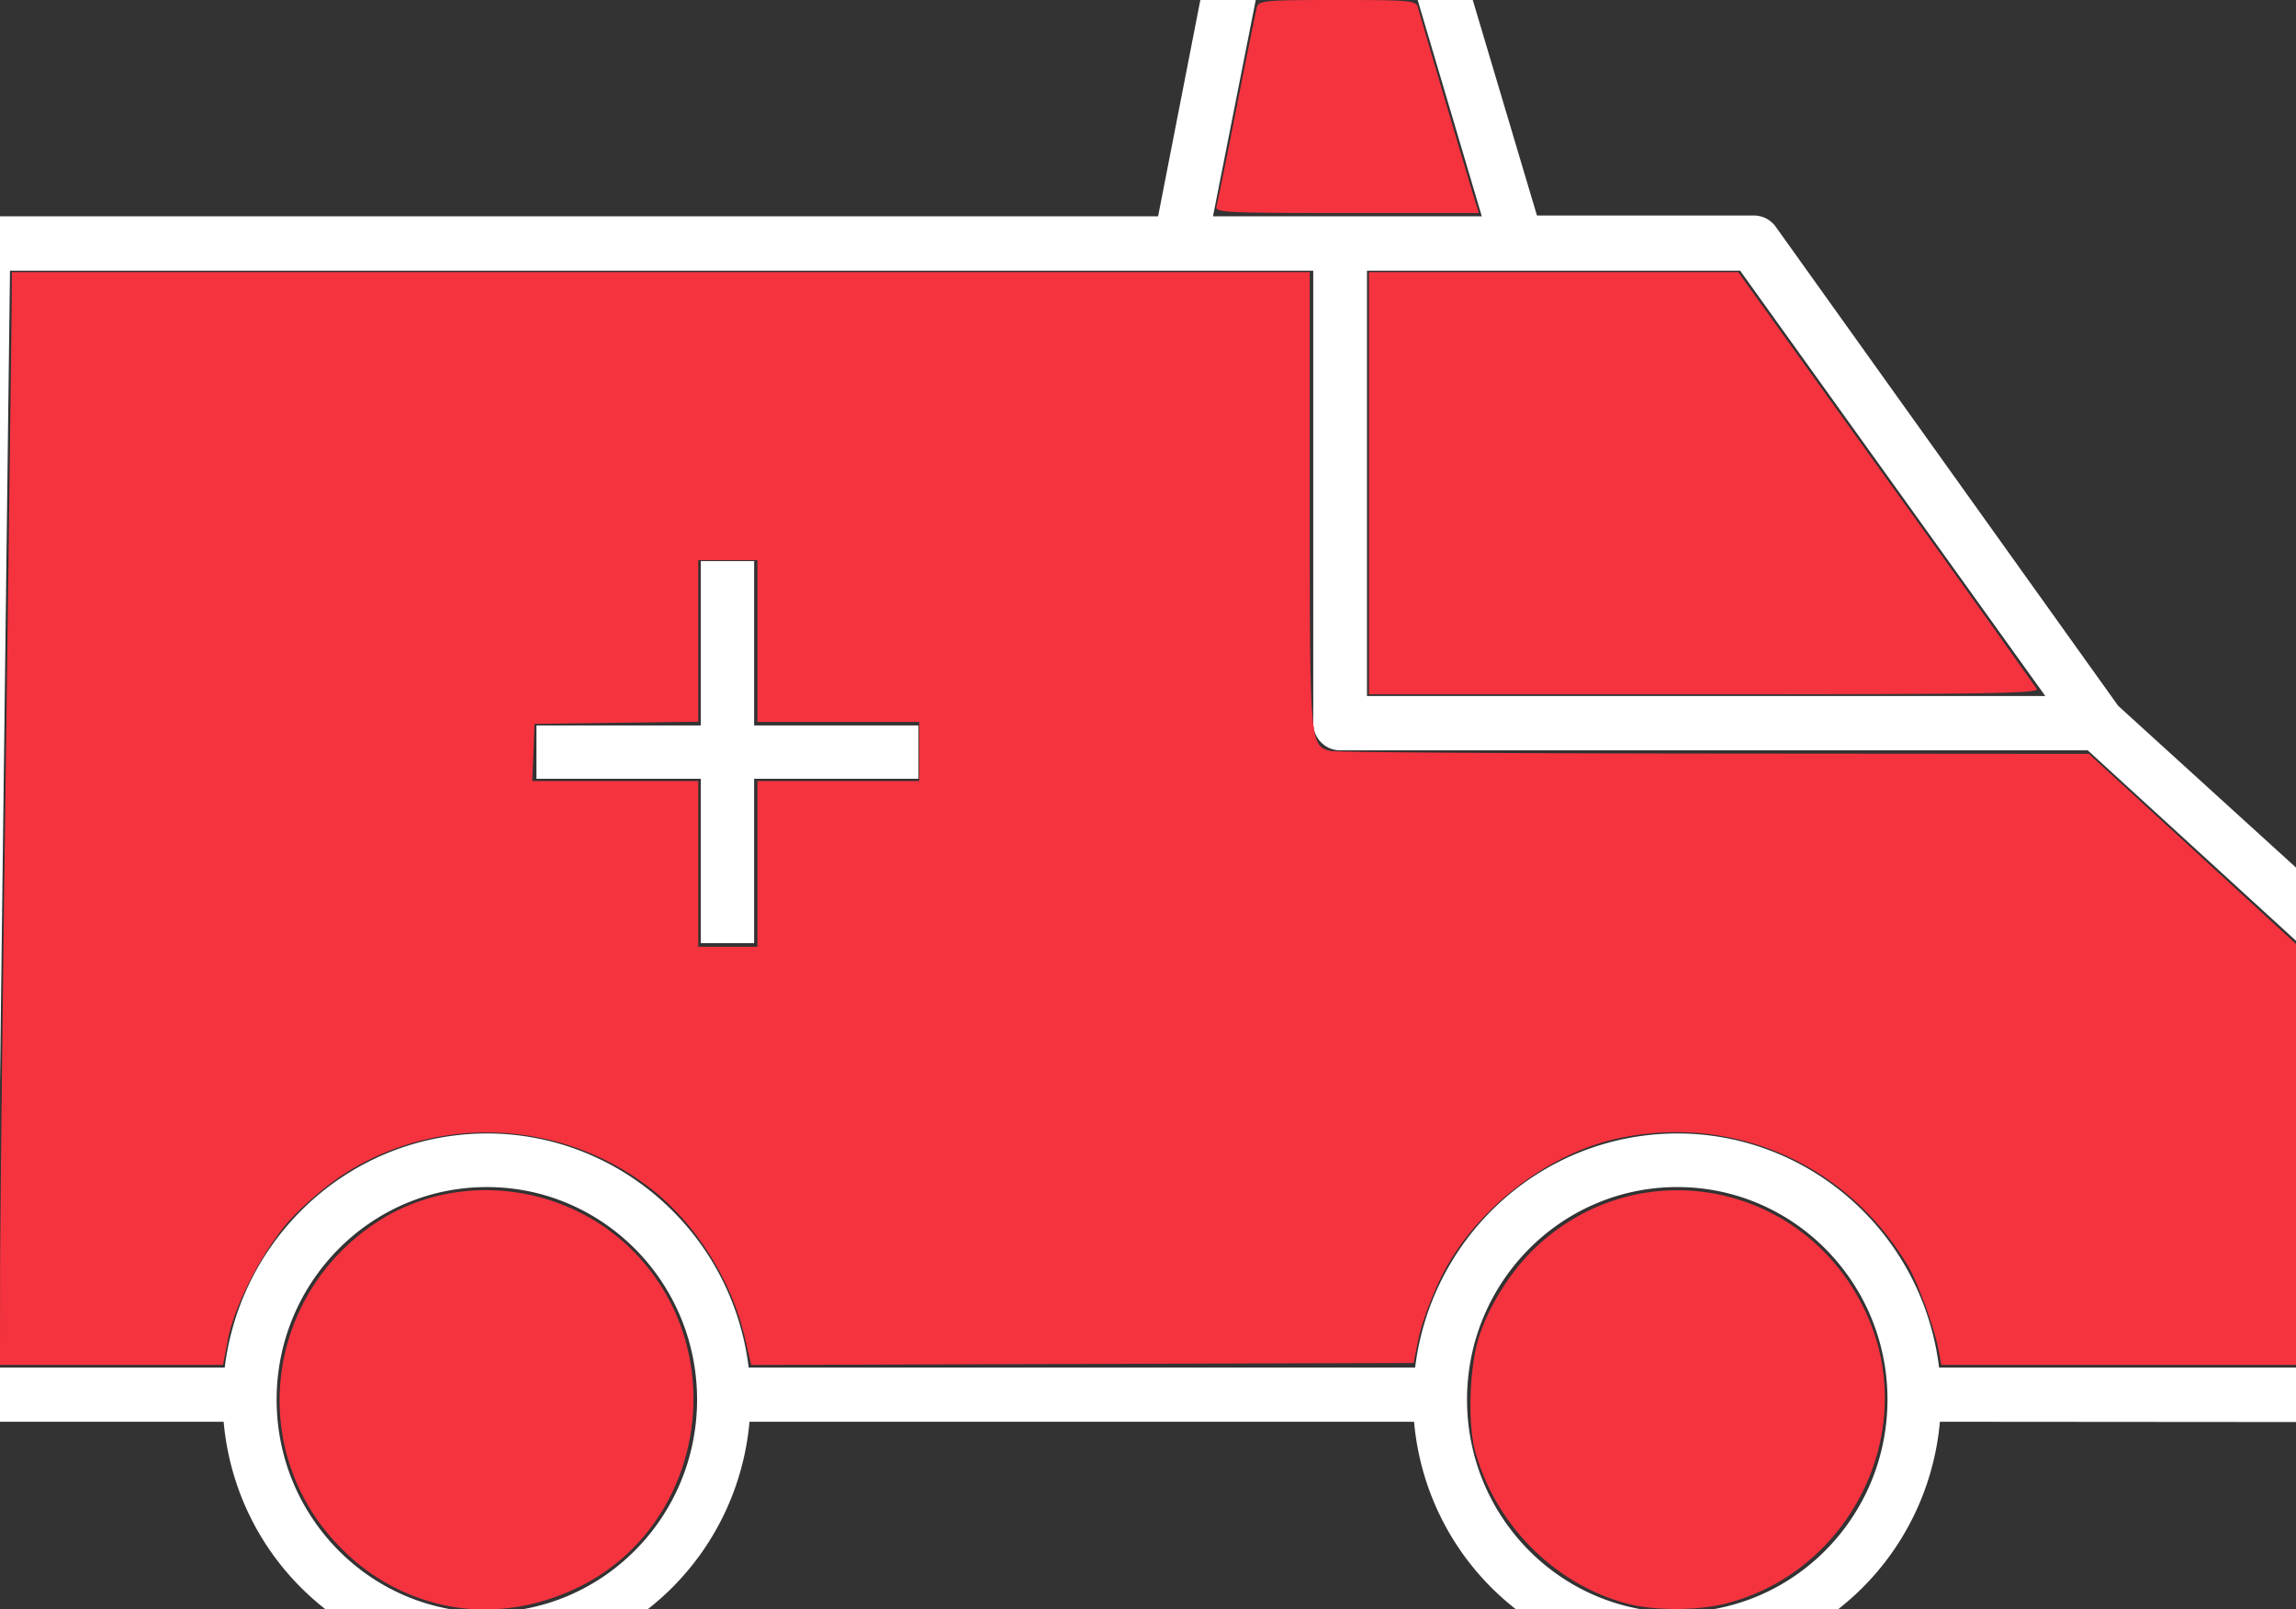 <svg xmlns="http://www.w3.org/2000/svg" xmlns:xlink="http://www.w3.org/1999/xlink" width="54.09" height="37.917"><rect width="100%" height="100%" fill="#333333" stroke="none"/><defs><path d="M56.76 20.732V41H0V.464h56.76z" id="a"/><path d="M0 50h57V0H0z" id="c"/></defs><g transform="translate(-1.362 -10.781)" fill="#fff" fill-rule="evenodd"><g transform="translate(0 9)"><mask id="b"><use height="100%" width="100%" xlink:href="#a"/></mask><path d="M40.875 39.767c-2.735 0-4.952-2.243-4.952-5.01s2.217-5.01 4.952-5.01c2.736 0 4.953 2.243 4.953 5.01-.004 2.766-2.219 5.006-4.953 5.01zm-28.044 0c-2.735 0-4.952-2.243-4.952-5.01s2.217-5.01 4.952-5.01c2.736 0 4.953 2.243 4.953 5.01-.003 2.766-2.219 5.006-4.953 5.01zM1.596 8.158H32.3v10.66c0 .354.284.64.633.64h17.613l4.947 4.524V34h-8.449c-.424-3.448-3.53-5.896-6.939-5.467-2.826.355-5.053 2.608-5.405 5.467H19c-.424-3.448-3.53-5.896-6.939-5.467-2.826.355-5.053 2.608-5.405 5.467H1.28l.317-25.843zm29.355-6.406h3.8l1.52 5.125h-6.333zm18.595 16.426h-15.98V8.158h8.791zm6.58 17.104c.35 0 .633-.287.633-.64V23.693a.646.646 0 00-.209-.474l-5.288-4.81L43.193 7.12a.632.632 0 00-.513-.262h-5.11L35.801.919a.634.634 0 00-.633-.455h-4.737a.635.635 0 00-.634.513l-1.152 5.9H.969a.637.637 0 00-.633.64L0 34.636c0 .354.284.64.633.64h5.998c.31 3.46 3.334 6.013 6.755 5.7 2.991-.275 5.362-2.673 5.633-5.7h15.656c.31 3.46 3.334 6.013 6.755 5.7 2.991-.275 5.362-2.673 5.633-5.7l9.063.007z" mask="url(#b)"/></g><path d="M17.872 33h1.256v-3.872H23v-1.256h-3.872V24h-1.256v3.872H14v1.256h3.872z"/><mask id="d"><use height="100%" width="100%" xlink:href="#c"/></mask><path d="M32 5h1V0h-1zm7 2.083L43.083 3l.917.917L39.916 8zM22 3.917L22.916 3 27 7.083 26.083 8z" mask="url(#d)"/></g><g fill="#f5333f"><path d="M.002 30.041c.002-1.162.063-6.672.138-12.244C.214 12.226.276 7.385.277 7.04l.002-.628h30.576v5.349c0 5.77.003 5.801.485 5.93.117.031 4.186.06 9.041.063l8.83.007L51.651 20l2.439 2.239v9.917h-8.356l-.064-.349c-.089-.492-.487-1.59-.716-1.975-1.426-2.4-4.097-3.586-6.803-3.02-1.72.36-3.445 1.716-4.22 3.318-.214.441-.443 1.067-.509 1.39l-.12.59-7.802.023-7.803.024-.157-.674c-.306-1.313-1.15-2.651-2.179-3.459-2.115-1.66-5.065-1.797-7.3-.337a7.54 7.54 0 00-1.214 1.036c-.646.714-1.324 2.018-1.482 2.852l-.11.58H0zm17.842-9.688v-1.952h3.811v-1.394h-3.811v-3.81H16.45v3.806l-1.928.025-1.929.026-.027.673-.027.674h3.911v3.904h1.394z"/><path d="M32.25 11.384V6.412h8.7l3.48 4.847a750.274 750.274 0 013.554 4.972c.062.105-1.206.126-7.83.126H32.25zm-3.59-6.528c.025-.09.24-1.146.476-2.347s.45-2.257.477-2.347C29.656.014 29.828 0 31.506 0s1.85.014 1.893.162a577.139 577.139 0 001.359 4.6l.084.256h-3.114c-2.922 0-3.112-.01-3.067-.162zM10.177 37.744a4.8 4.8 0 01-2.136-1.267c-2.228-2.223-1.844-5.894.802-7.661 1.955-1.306 4.684-.93 6.266.864 2.136 2.42 1.386 6.318-1.484 7.714-1.12.545-2.34.669-3.448.35zm28.139.031c-1.691-.456-3.082-1.853-3.561-3.577-.182-.653-.139-1.986.087-2.7.228-.722.757-1.562 1.322-2.098 2.51-2.383 6.526-1.515 7.872 1.701 1.14 2.726-.48 5.931-3.372 6.675-.68.174-1.699.174-2.348-.001z"/></g></svg>